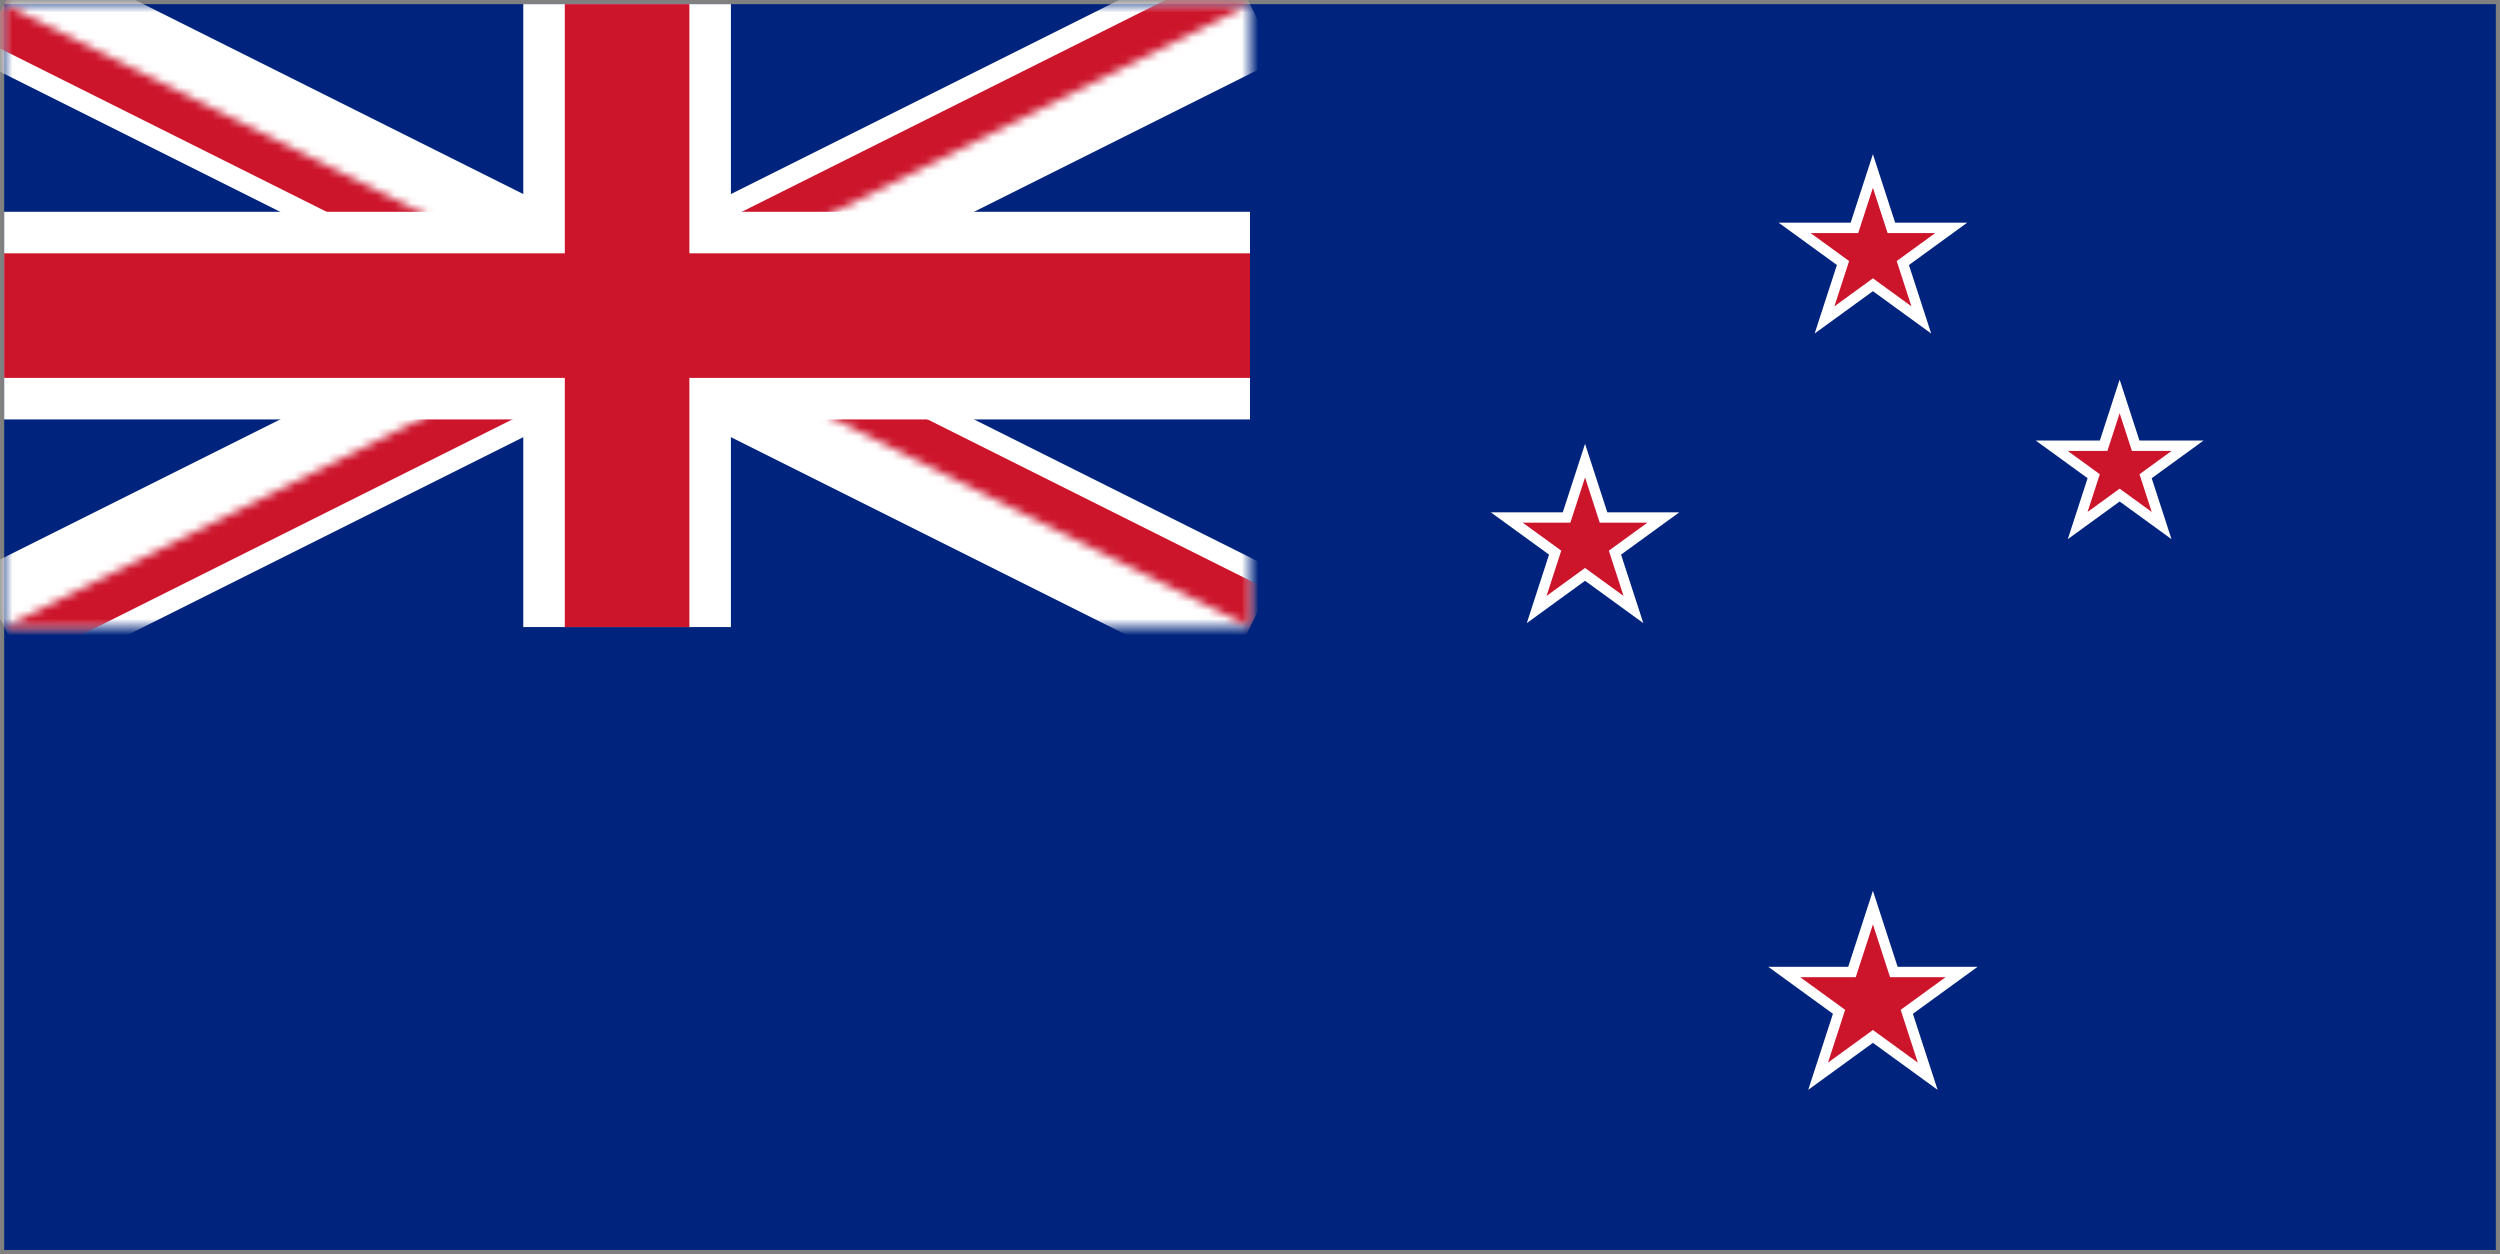 <svg xmlns="http://www.w3.org/2000/svg" xmlns:xlink="http://www.w3.org/1999/xlink" width="20" height="10.033" viewBox="0 0 301 151">
  <rect x="0" y="0" width="301" height="151" fill="#808080" stroke="none"/>
  <defs>
    <path id="a" d="M.5.5h150v75H.5z"/>
    <path id="c" d="M.5.5l75 37.5H.5V.5zm75 0h75L75.5 38V.5zm0 37.5h75v37.5L75.5 38zm0 0v37.5H.5l75-37.5z"/>
  </defs>
  <g fill="none" fill-rule="evenodd">
    <path fill="#00247D" fill-rule="nonzero" d="M.5.5h300v150H.5z"/>
    <mask id="b" fill="#fff">
      <use xlink:href="#a"/>
    </mask>
    <path fill="#000" fill-rule="nonzero" stroke="#FFF" stroke-width="15" d="M.5.5l150 75m-150 0l150-75" mask="url(#b)"/>
    <mask id="d" fill="#fff">
      <use xlink:href="#c"/>
    </mask>
    <path fill="#000" fill-rule="nonzero" stroke="#CC142B" stroke-width="10" d="M.5.5l150 75m-150 0l150-75" mask="url(#d)"/>
    <path fill="#000" fill-rule="nonzero" stroke="#FFF" stroke-width="25" d="M75.5.5v75M.5 38h150"/>
    <path fill="#000" fill-rule="nonzero" stroke="#CC142B" stroke-width="15" d="M75.5.5v75M.5 38h150"/>
    <path fill="#FFF" fill-rule="nonzero" d="M245.108 53.043l6.242 4.535-2.384 7.338 6.242-4.535 6.242 4.535-2.384-7.338 6.242-4.535h-7.716l-2.384-7.338-2.384 7.338z"/>
    <path fill="#CC142B" fill-rule="nonzero" d="M248.958 54.294l3.863 2.806-1.476 4.541 3.863-2.806 3.863 2.806-1.475-4.541 3.862-2.806h-4.774l-1.476-4.541-1.475 4.541z"/>
    <path fill="#FFF" fill-rule="nonzero" d="M214.15 26.812l7.015 5.096-2.68 8.247 7.015-5.097 7.015 5.097-2.679-8.247 7.014-5.096h-8.671l-2.679-8.246-2.679 8.246z"/>
    <path fill="#CC142B" fill-rule="nonzero" d="M218 28.063l4.635 3.367-1.77 5.45 4.635-3.368 4.635 3.368-1.77-5.45L233 28.063h-5.729l-1.771-5.449-1.771 5.449z"/>
    <path fill="#FFF" fill-rule="nonzero" d="M179.491 61.683l7.014 5.096-2.679 8.247 7.015-5.097 7.015 5.097-2.68-8.247 7.015-5.096h-8.671l-2.679-8.246-2.68 8.246z"/>
    <path fill="#CC142B" fill-rule="nonzero" d="M183.341 62.934l4.635 3.367-1.771 5.45 4.636-3.368 4.635 3.368-1.77-5.45 4.635-3.367h-5.73l-1.77-5.449-1.771 5.449z"/>
    <path fill="#FFF" fill-rule="nonzero" d="M212.9 116.406l7.787 5.658-2.974 9.154 7.787-5.658 7.787 5.658-2.974-9.154 7.787-5.658h-9.625l-2.975-9.155-2.974 9.155z"/>
    <path fill="#CC142B" fill-rule="nonzero" d="M216.75 117.657l5.408 3.929-2.066 6.357 5.408-3.929 5.408 3.929-2.066-6.357 5.408-3.929h-6.684L225.5 111.3l-2.066 6.357z"/>
  </g>
</svg>
